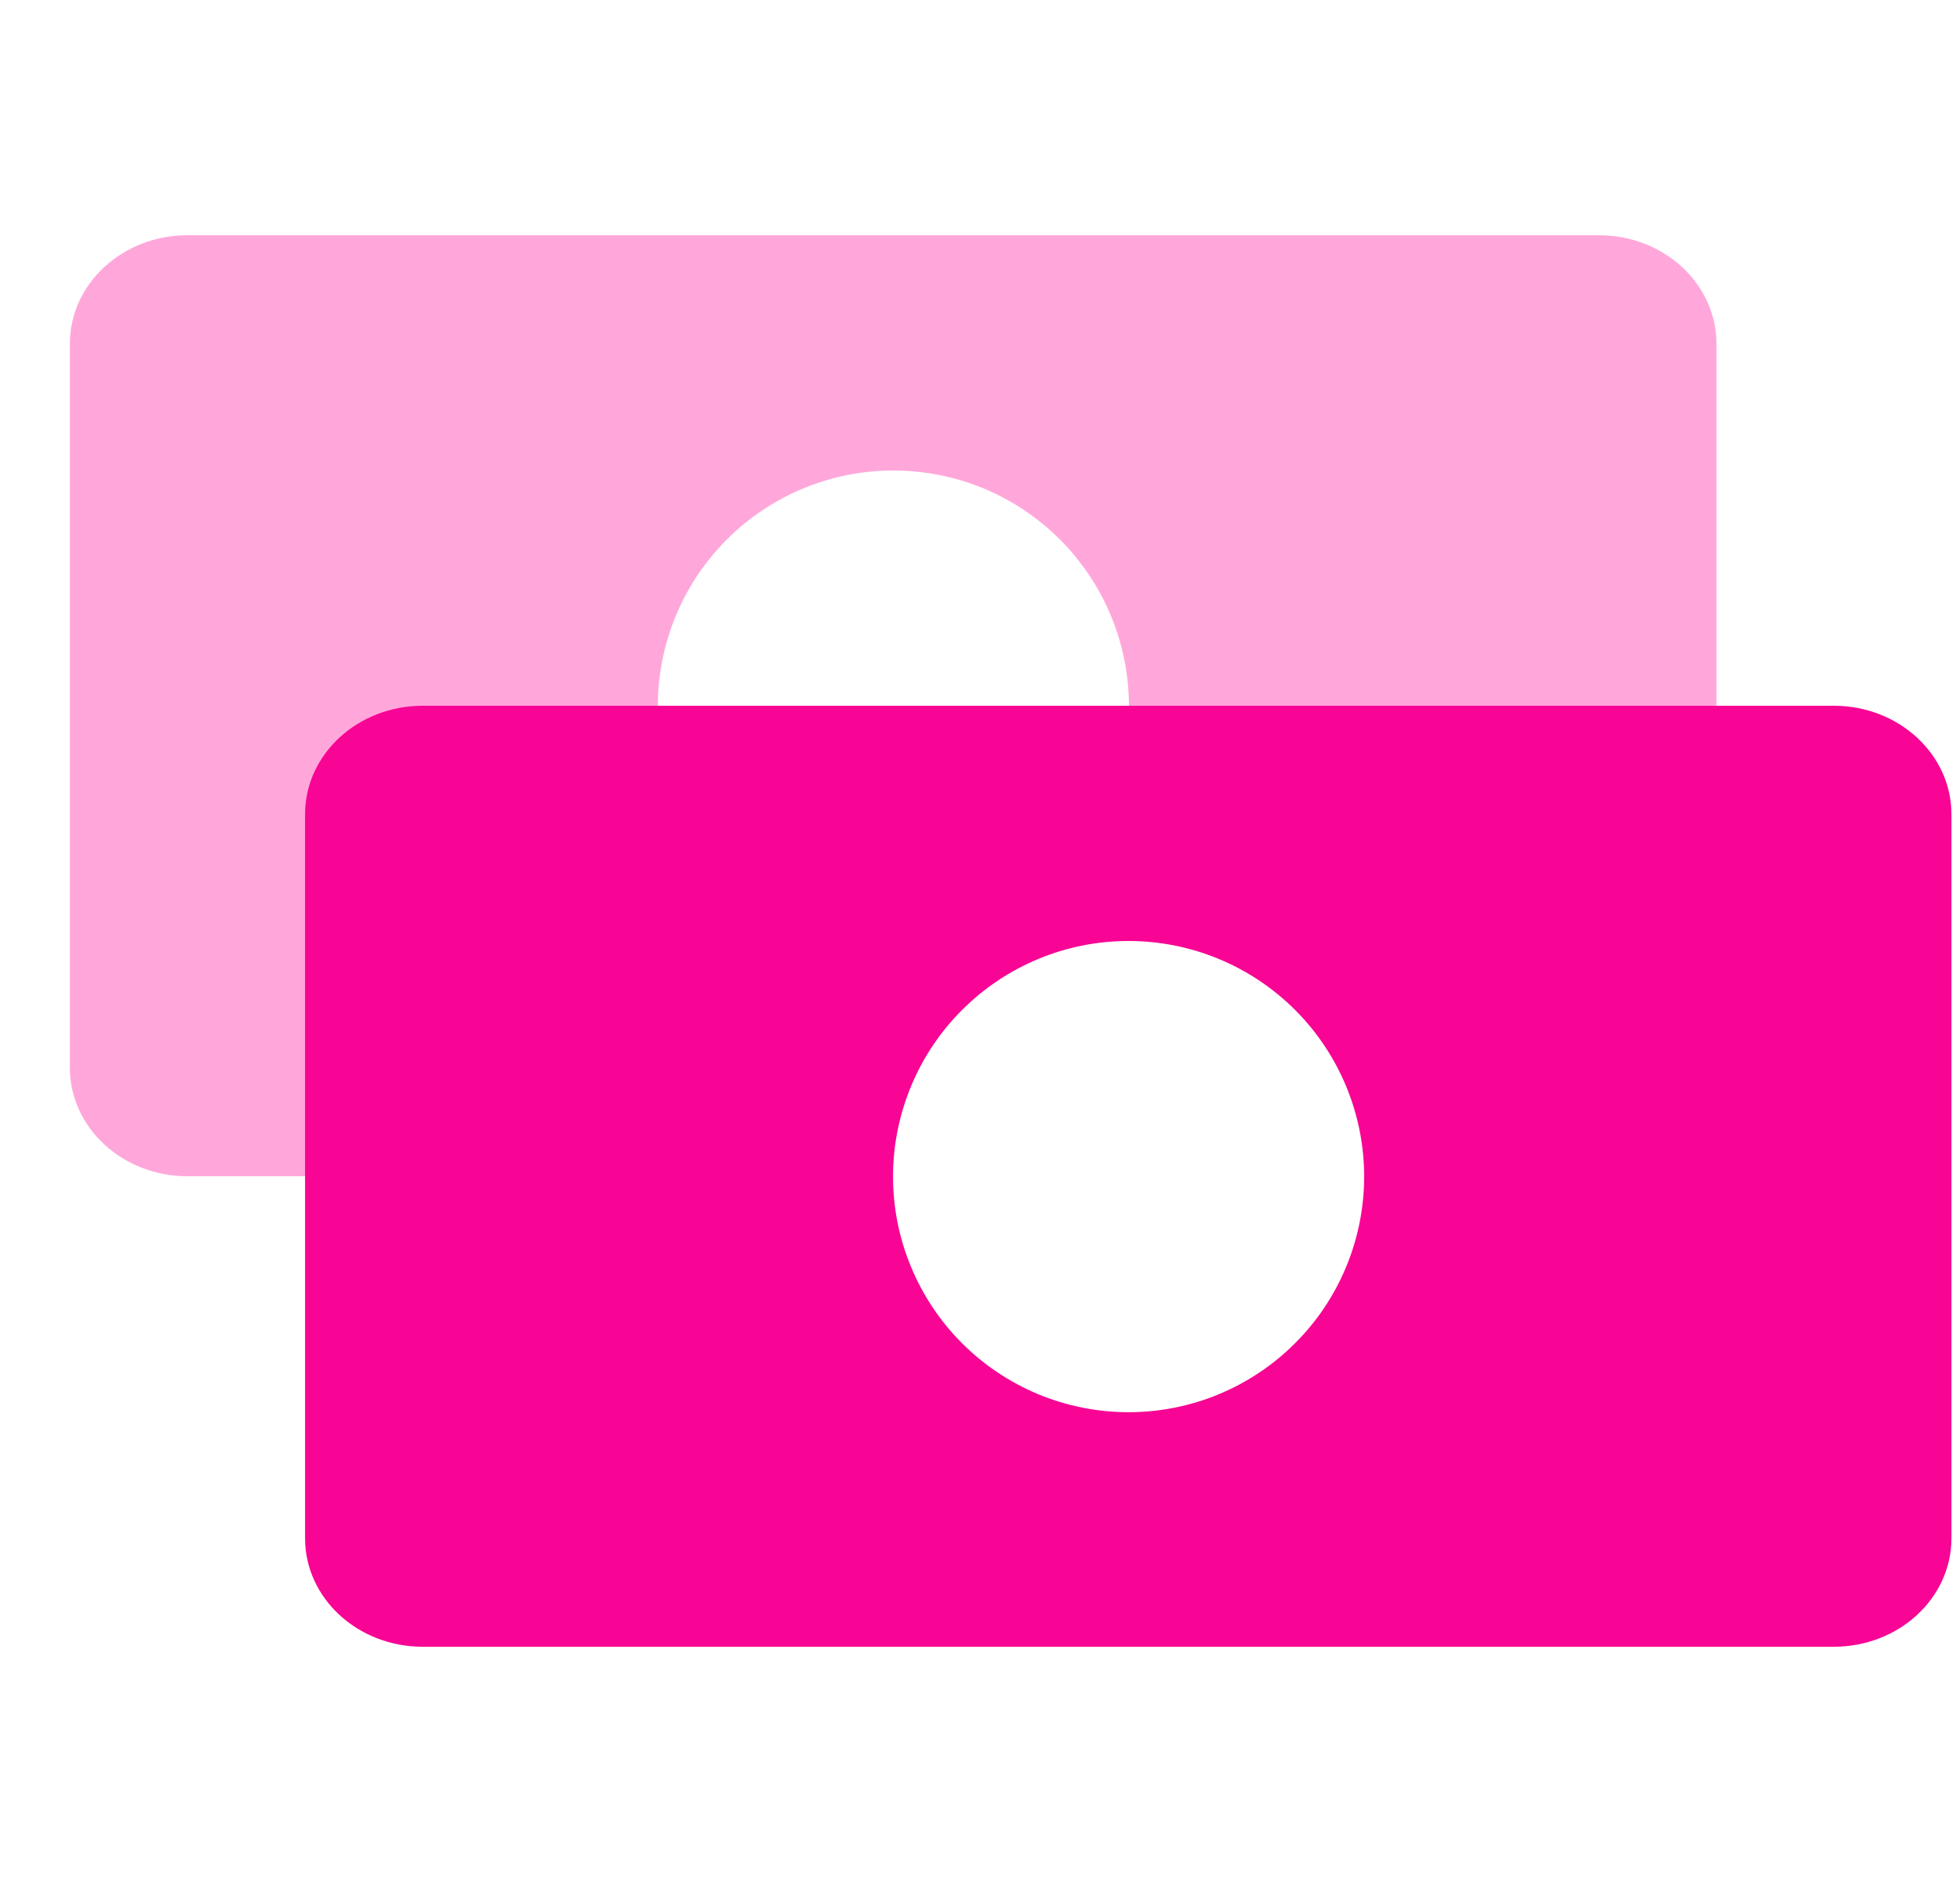 <svg width="25" height="24" viewBox="0 0 25 24" fill="none" xmlns="http://www.w3.org/2000/svg">
<path d="M17.541 15.003C17.541 14.589 17.459 14.18 17.301 13.797C17.143 13.415 16.911 13.068 16.619 12.775C16.327 12.482 15.98 12.25 15.598 12.092C15.215 11.933 14.806 11.852 14.392 11.851C13.979 11.851 13.569 11.933 13.187 12.091C12.804 12.249 12.457 12.481 12.164 12.773C11.872 13.065 11.639 13.413 11.481 13.795C11.322 14.177 11.241 14.586 11.241 15H2.391C1.563 15 0.891 14.38 0.891 13.616V4.385C0.891 3.619 1.563 3 2.391 3H20.394C21.223 3 21.894 3.619 21.894 4.385V15.005L17.541 15.003ZM11.4 6C10.603 5.999 9.838 6.314 9.274 6.877C8.71 7.439 8.392 8.203 8.391 9C8.389 9.797 8.705 10.562 9.267 11.126C9.83 11.69 10.594 12.008 11.391 12.009C11.785 12.01 12.176 11.932 12.541 11.782C12.905 11.632 13.237 11.411 13.516 11.132C13.796 10.854 14.018 10.523 14.169 10.158C14.321 9.794 14.399 9.404 14.4 9.009C14.4 8.614 14.323 8.224 14.173 7.859C14.022 7.494 13.801 7.163 13.523 6.883C13.244 6.604 12.913 6.382 12.549 6.23C12.185 6.079 11.794 6.001 11.4 6Z" fill="#FFA7DB"/>
<path d="M23.391 21H5.391C4.563 21 3.891 20.381 3.891 19.616V10.384C3.891 9.62 4.563 9 5.391 9H23.391C24.219 9 24.891 9.62 24.891 10.384V19.616C24.891 20.381 24.219 21 23.391 21ZM14.4 12C14.005 11.999 13.614 12.076 13.249 12.227C12.885 12.377 12.553 12.598 12.274 12.877C11.994 13.155 11.773 13.486 11.621 13.851C11.47 14.215 11.391 14.605 11.391 15C11.39 15.395 11.467 15.785 11.618 16.15C11.768 16.515 11.989 16.846 12.267 17.126C12.546 17.405 12.877 17.627 13.241 17.779C13.605 17.93 13.996 18.008 14.391 18.009C15.188 18.01 15.952 17.695 16.516 17.132C17.081 16.57 17.398 15.806 17.4 15.009C17.401 14.212 17.085 13.447 16.523 12.883C15.96 12.319 15.197 12.001 14.4 12Z" fill="#F80595"/>
</svg>
